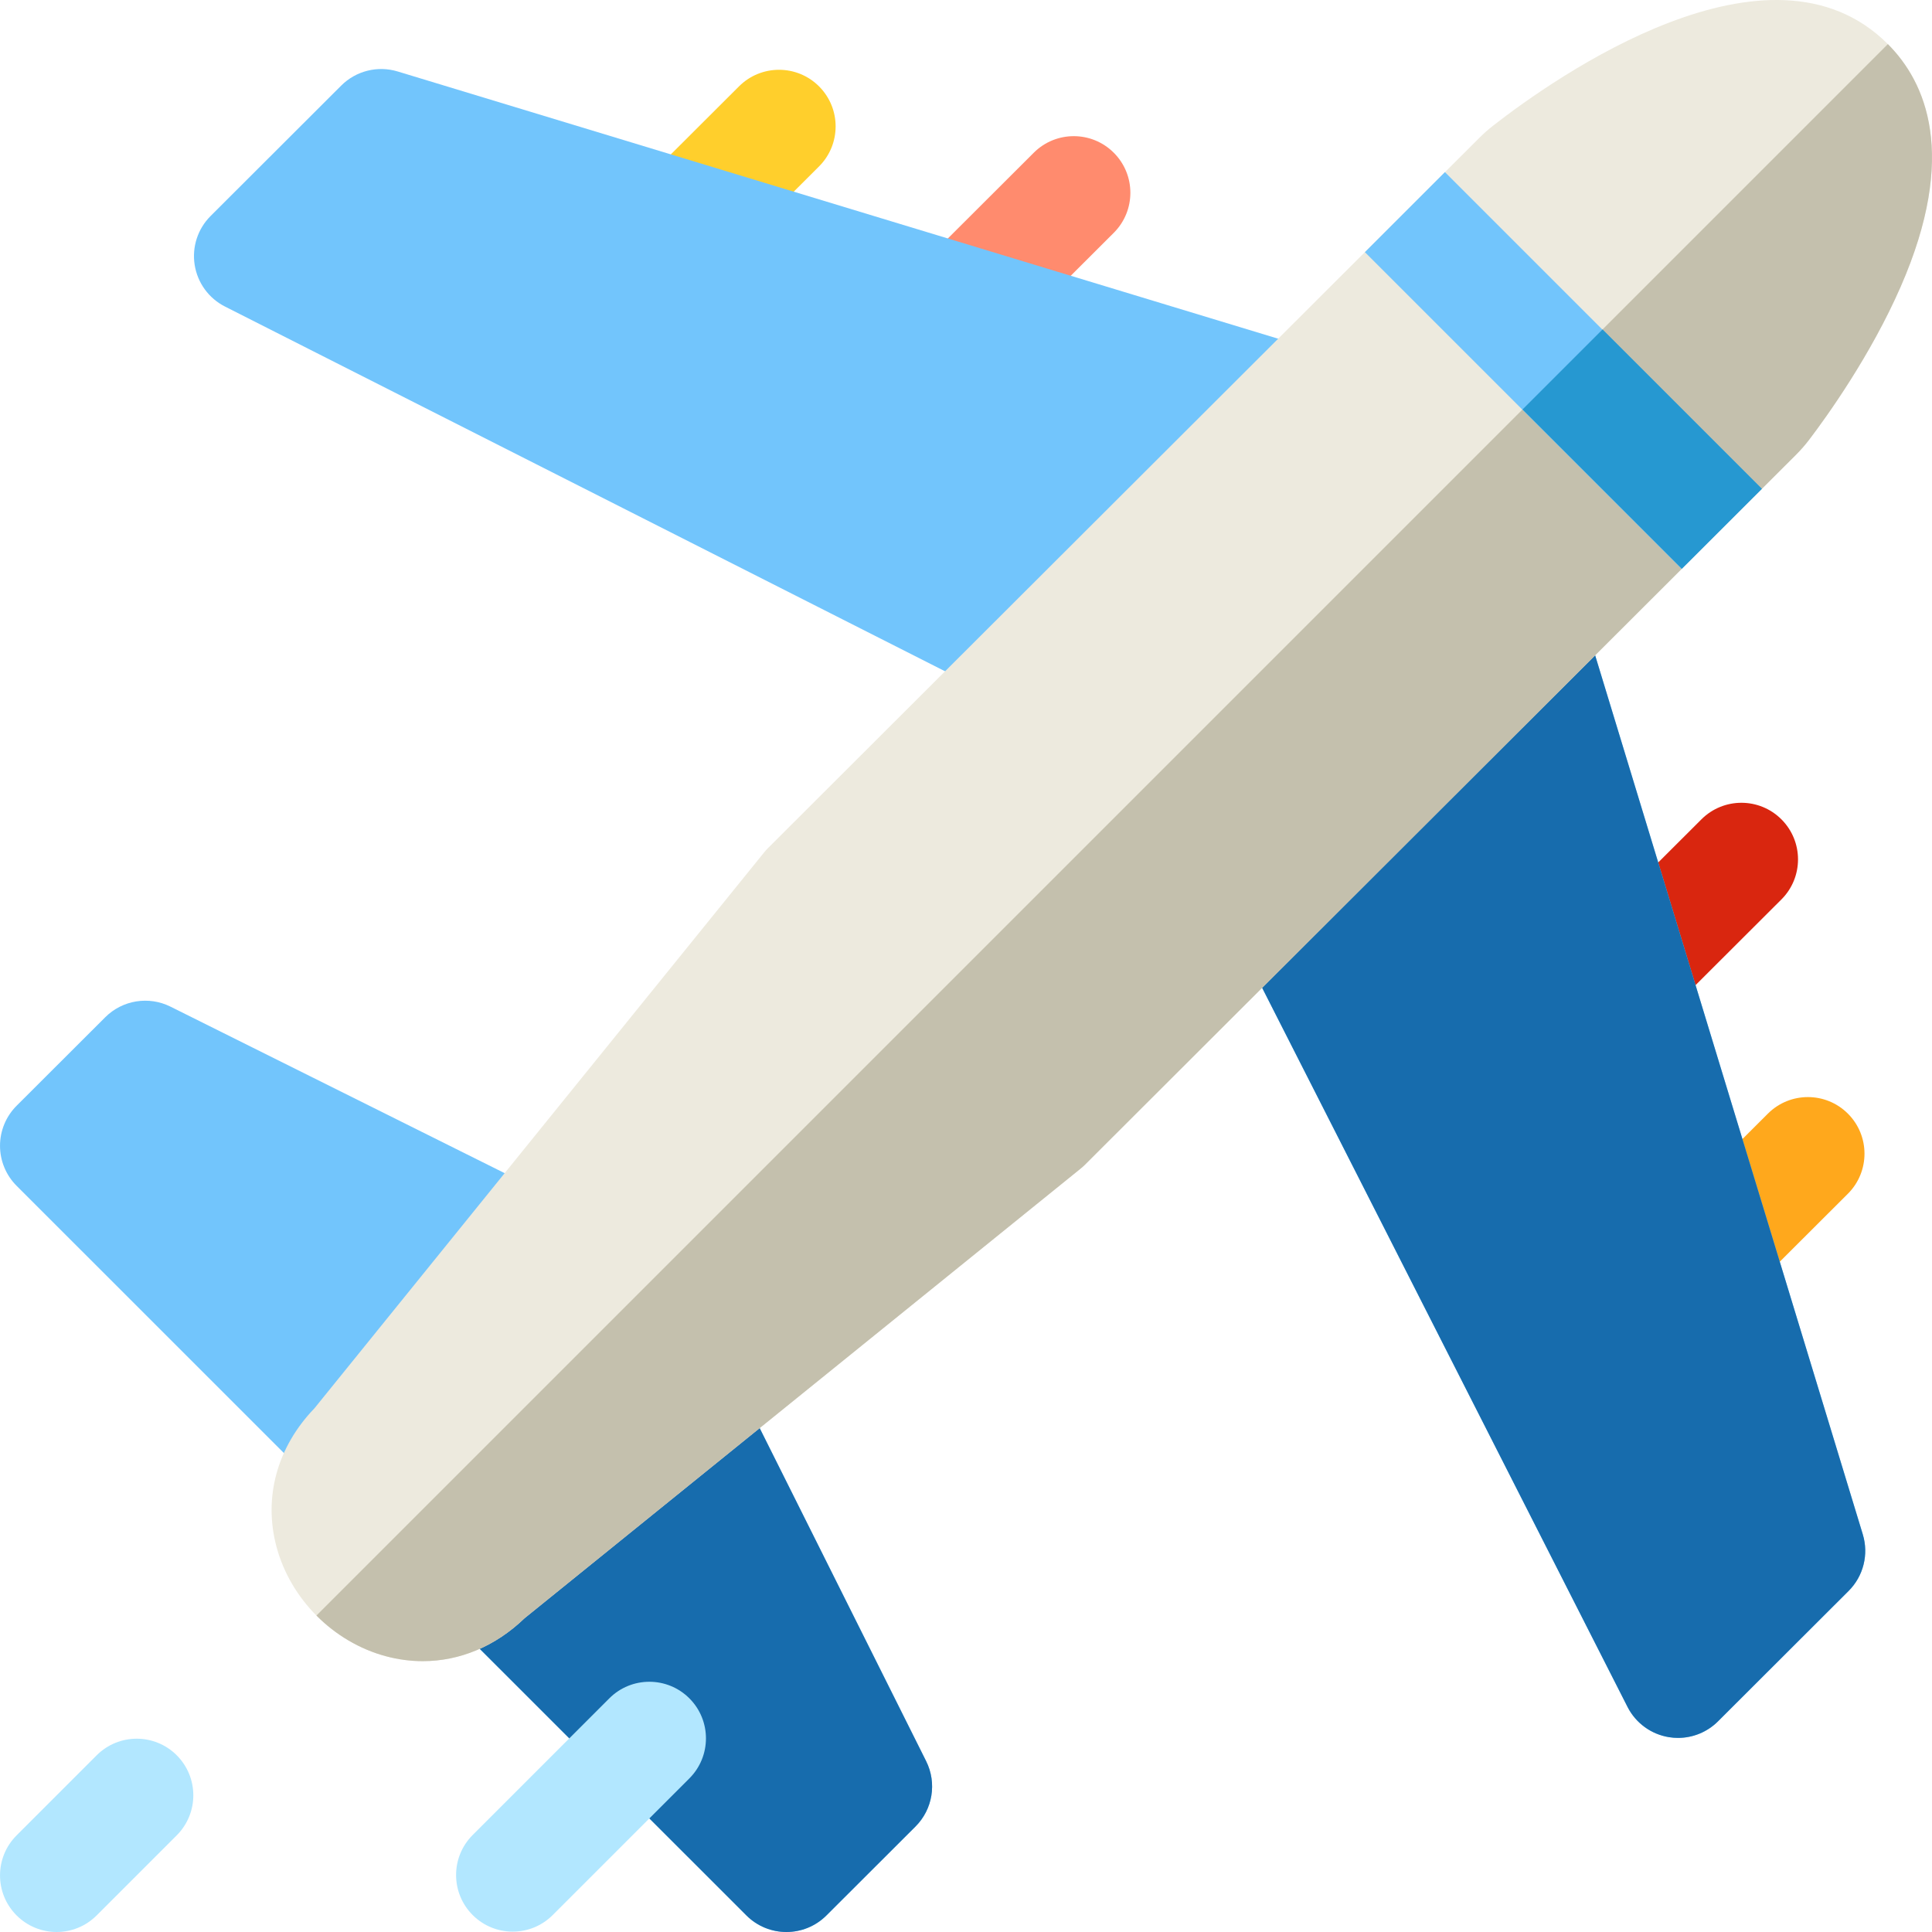 <svg id="Capa_1" enable-background="new 0 0 511.979 511.979" height="512" viewBox="0 0 511.979 511.979" width="512" xmlns="http://www.w3.org/2000/svg"><path d="m181.851 73.034c-3.843 0-7.685-1.467-10.615-4.401-5.854-5.862-5.846-15.36.016-21.213l24.589-24.54c5.863-5.854 15.359-5.847 21.213.016 5.854 5.862 5.846 15.36-.016 21.213l-24.589 24.54c-2.928 2.924-6.764 4.385-10.598 4.385z" fill="#ffcf2c"/><path d="m255.89 94.685c-3.843 0-7.685-1.467-10.615-4.401-5.854-5.862-5.846-15.36.016-21.213l28.658-28.602c5.863-5.854 15.359-5.848 21.213.016 5.854 5.862 5.846 15.36-.016 21.213l-28.658 28.602c-2.928 2.923-6.764 4.385-10.598 4.385z" fill="#ff8b6e"/><path d="m454.501 345.265c-3.843 0-7.685-1.467-10.615-4.401-5.853-5.862-5.846-15.36.016-21.214l24.589-24.539c5.863-5.852 15.36-5.847 21.213.017 5.853 5.862 5.846 15.36-.017 21.214l-24.589 24.539c-2.927 2.922-6.763 4.384-10.597 4.384z" fill="#ffa81c"/><path d="m432.832 271.325c-3.843 0-7.684-1.467-10.615-4.401-5.854-5.862-5.846-15.36.016-21.213l28.643-28.588c5.863-5.854 15.359-5.847 21.213.016 5.853 5.862 5.846 15.36-.016 21.213l-28.643 28.588c-2.928 2.924-6.764 4.385-10.598 4.385z" fill="#d9260f"/><path d="m444.67 460.541c-.785 0-1.574-.062-2.361-.187-4.743-.756-8.837-3.737-11.012-8.019l-105.103-206.85-59.402-59.311-207.167-104.936c-4.291-2.173-7.279-6.272-8.035-11.022s.811-9.574 4.215-12.973l34.619-34.566c3.915-3.91 9.663-5.344 14.955-3.739l241.931 73.43c2.356.715 4.499 1.999 6.242 3.738l62.784 62.687c1.745 1.742 3.033 3.888 3.751 6.246l73.551 241.565c1.615 5.304.172 11.066-3.751 14.984l-34.62 34.565c-2.834 2.833-6.655 4.388-10.597 4.388z" fill="#72c5fc"/><path d="m326.194 245.487 105.103 206.85c2.175 4.281 6.269 7.263 11.012 8.019.787.125 1.576.187 2.361.187 3.942 0 7.764-1.556 10.598-4.386l34.62-34.565c3.923-3.918 5.366-9.681 3.751-14.984l-73.552-241.568c-.718-2.358-2.006-4.504-3.751-6.246l-31.602-31.554-88.416 88.416z" fill="#176cad"/><path d="m208.401 511.979c-3.838 0-7.676-1.464-10.605-4.392l-193.397-193.347c-2.815-2.814-4.396-6.633-4.394-10.613.001-3.98 1.584-7.797 4.401-10.609l23.483-23.447c4.561-4.554 11.521-5.686 17.289-2.812l93.999 46.839c1.446.721 2.766 1.67 3.909 2.812l52.609 52.529c1.144 1.142 2.096 2.462 2.819 3.908l46.912 93.855c2.888 5.778 1.752 12.757-2.819 17.321l-23.607 23.57c-2.928 2.924-6.764 4.386-10.599 4.386z" fill="#72c5fc"/><path d="m197.796 507.587c2.929 2.928 6.767 4.392 10.605 4.392 3.835 0 7.67-1.462 10.598-4.385l23.607-23.57c4.572-4.564 5.707-11.543 2.819-17.321l-46.912-93.855c-.723-1.446-1.675-2.767-2.819-3.908l-26.35-26.31-68.266 68.266z" fill="#176cad"/><path d="m112.03 440.206c-3.236 0-6.508-.43-9.766-1.302-13.886-3.718-25.264-15.093-28.986-28.979-3.515-13.11.153-26.456 10.065-36.745l119.14-147.28c.333-.412.688-.807 1.063-1.182l188.496-188.205c1.147-1.146 2.375-2.232 3.648-3.224 16.635-12.962 73.327-52.819 104.546-21.646 10.021 10.005 18.754 29.282 3.453 64.305-8 18.313-19.577 34.403-24.183 40.472-1.102 1.453-2.315 2.843-3.602 4.128l-188.376 188.088c-.371.369-.76.72-1.167 1.049l-147.357 119.147c-7.73 7.449-17.187 11.374-26.974 11.374z" fill="#edeade"/><path d="m102.264 438.905c3.258.872 6.53 1.302 9.766 1.302 9.787 0 19.244-3.925 26.974-11.374l147.356-119.148c.407-.329.797-.68 1.167-1.049l188.377-188.088c1.287-1.285 2.5-2.675 3.602-4.128 4.606-6.068 16.183-22.159 24.183-40.472 15.277-34.968 6.594-54.239-3.407-64.257l-416.426 416.427c5.063 5.098 11.416 8.914 18.408 10.787z" fill="#c4c0ad"/><path d="m399.323 38.79h30v118.722h-30z" fill="#72c5fc" transform="matrix(.707 -.707 .707 .707 51.95 321.719)"/><path d="m445.683 150.723 21.229-21.196-42.232-42.232-21.213 21.213z" fill="#2698d1"/><g fill="#b2e7ff"><path d="m15.005 511.979c-3.839 0-7.678-1.465-10.606-4.394-5.858-5.857-5.858-15.355 0-21.213l21.223-21.223c5.857-5.858 15.355-5.858 21.213 0 5.858 5.857 5.858 15.355 0 21.213l-21.223 21.223c-2.93 2.929-6.768 4.394-10.607 4.394z"/><path d="m135.863 511.881c-3.839 0-7.678-1.465-10.606-4.394-5.858-5.857-5.858-15.355 0-21.213l36.213-36.214c5.858-5.857 15.355-5.857 21.213 0s5.858 15.355 0 21.213l-36.213 36.214c-2.93 2.929-6.768 4.394-10.607 4.394z"/></g></svg>
